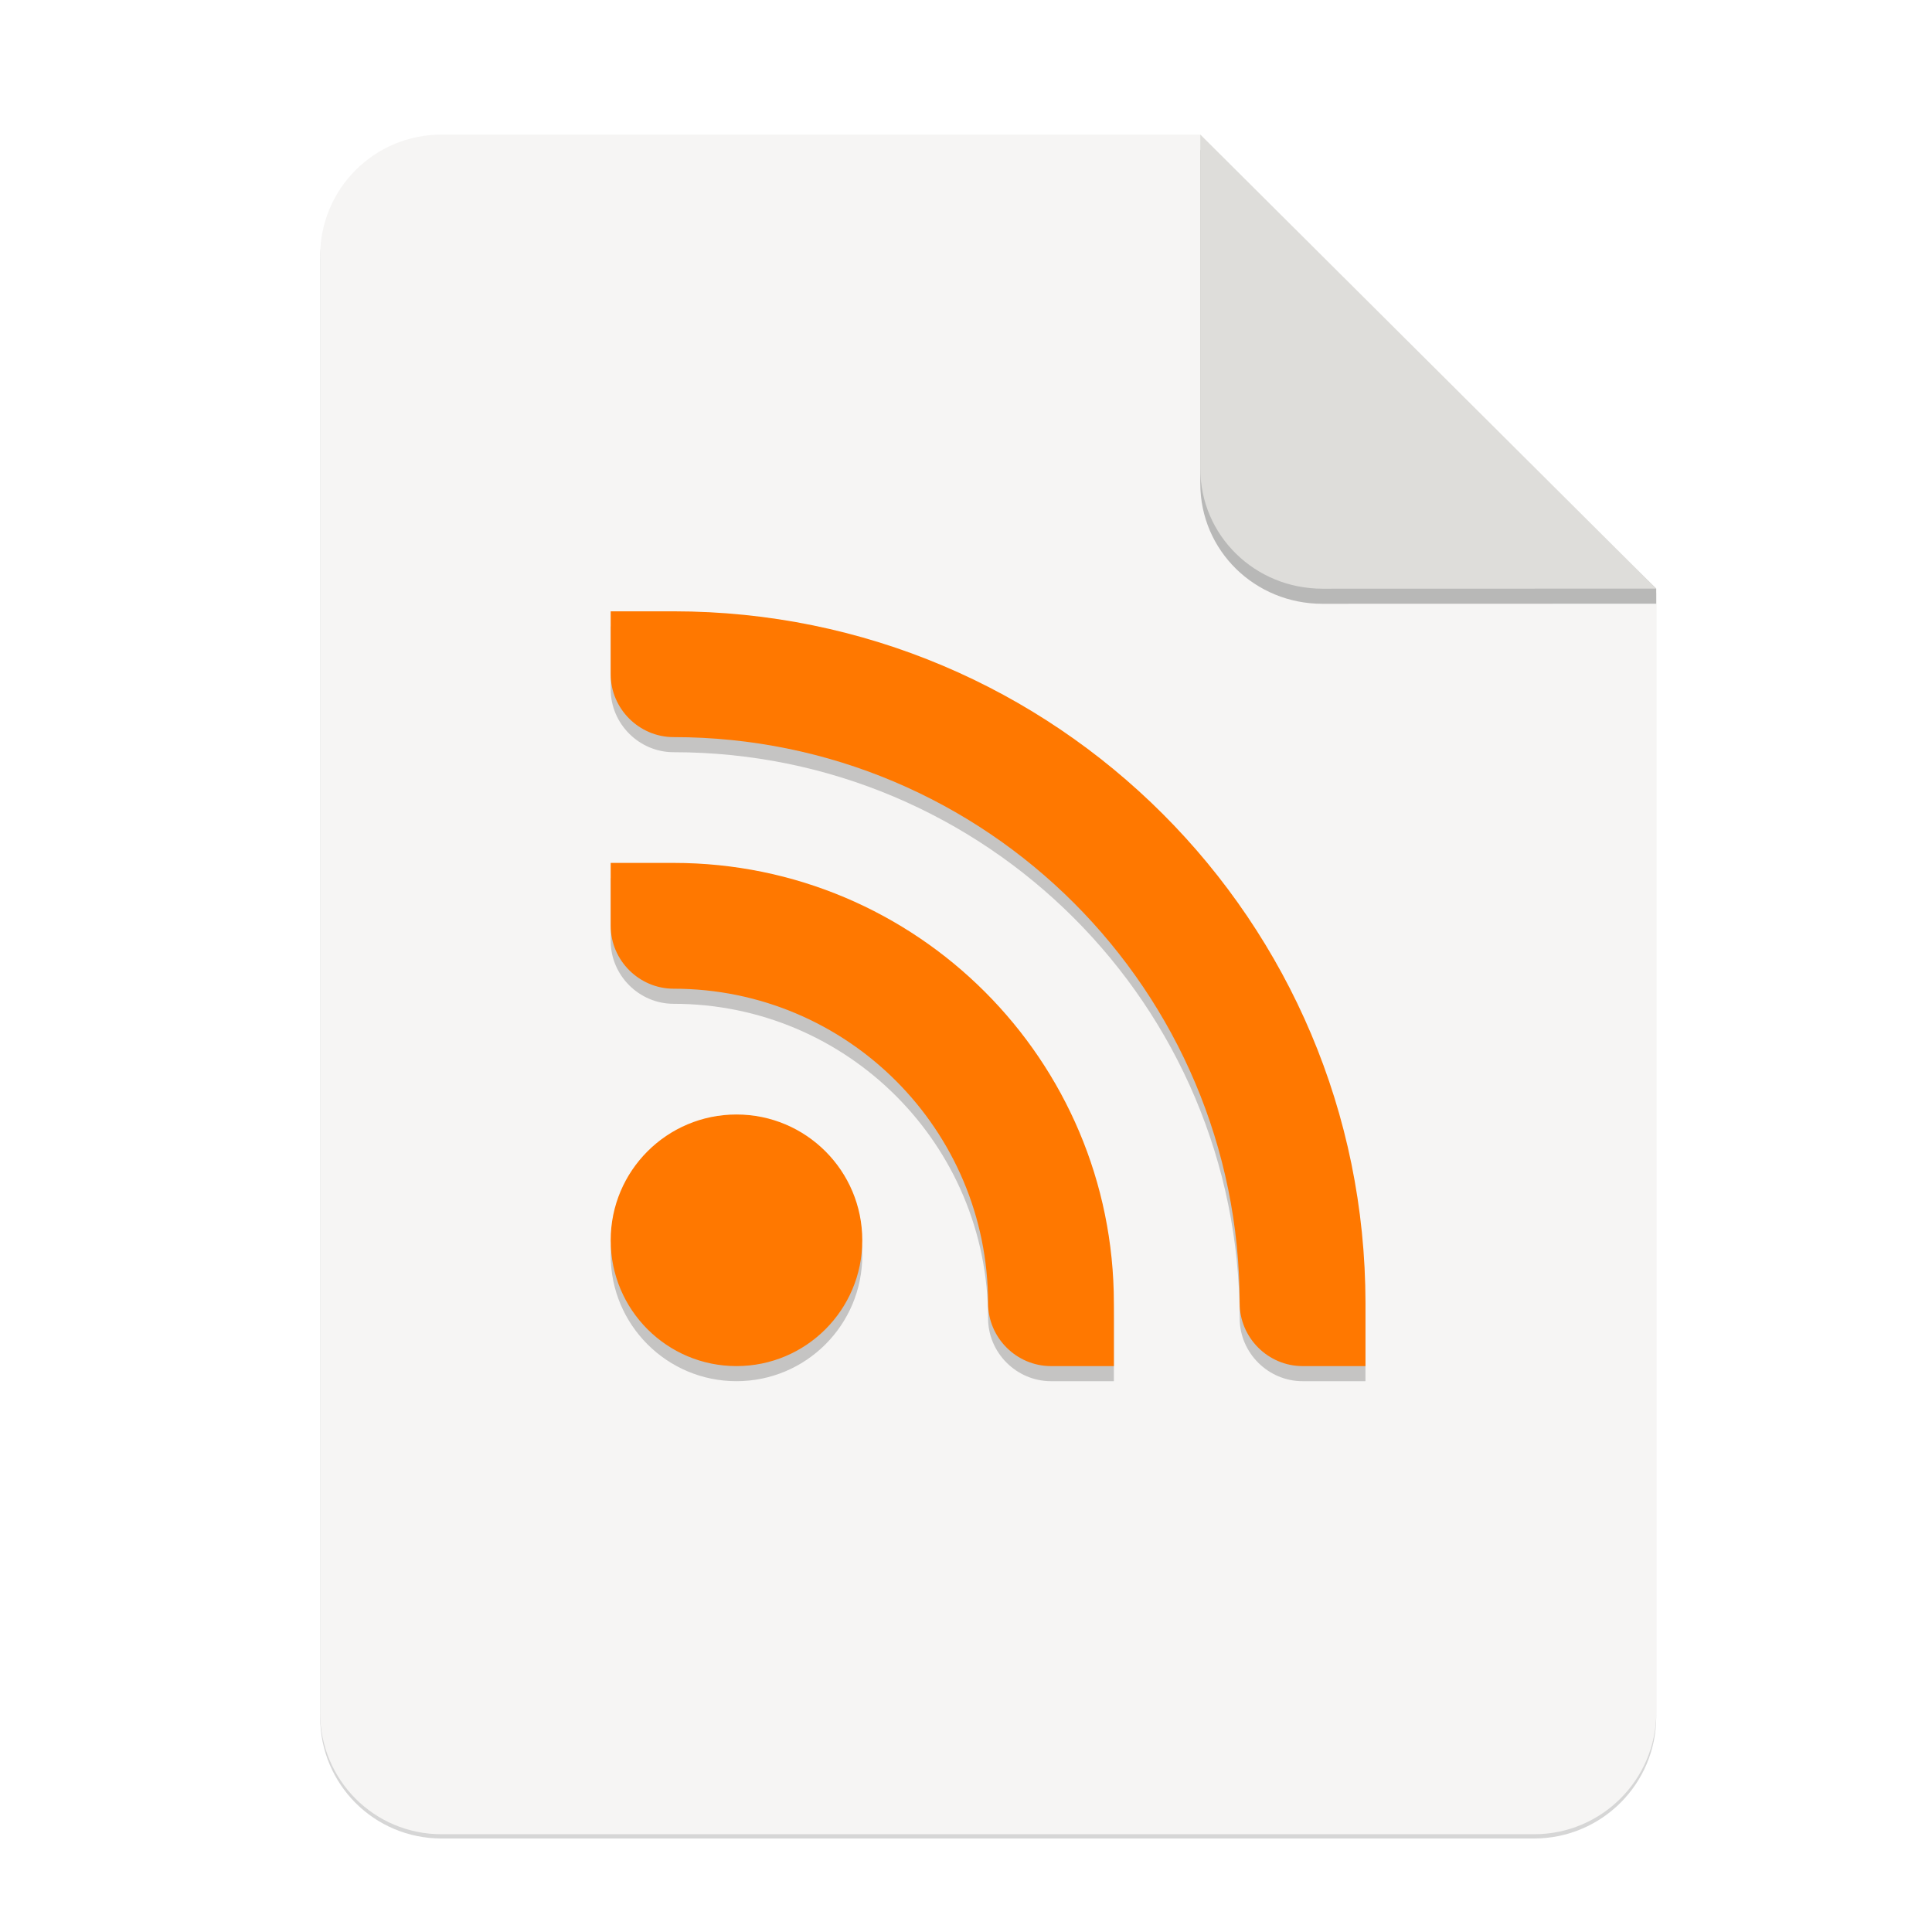 <svg height="256" viewBox="0 0 67.73 67.73" width="256" xmlns="http://www.w3.org/2000/svg" xmlns:xlink="http://www.w3.org/1999/xlink">
  <filter id="filter16020-3" color-interpolation-filters="sRGB" height="1.021" width="1.027" x="-.014" y="-.011">
    <feGaussianBlur stdDeviation="2"/>
  </filter>
  <g enable-background="new" stroke-width=".25">
    <g enable-background="new" stroke-width=".25" transform="matrix(.133 0 0 .133 .606 28.615)">
      <path d="m111.828-178.55h200l120.172 119.672.005 296.24c0 17.728-14.449 32.088-32.177 32.088h-288c-17.728 0-32-14.272-32-32v-384c0-17.728 14.272-32 32-32z" filter="url(#filter16020-3)" opacity=".4"/>
      <path d="m111.828-179.672h200l120.172 119.672.005 296.24c0 17.728-14.449 32.088-32.177 32.088h-288c-17.728 0-32-14.272-32-32v-384c0-17.728 14.272-32 32-32z" fill="#f6f5f4"/>
      <path d="m311.828-175.692v88c0 17.728 14.442 31.694 32.17 31.694l88.001-.022v-3.979z" opacity=".25"/>
      <path d="m311.828-179.672v88c0 17.728 14.442 31.694 32.17 31.694l88.001-.022z" fill="#deddda"/>
    </g>
    <path d="m2 2v1c0 .55.453 1 1 1 4.971 0 9 4.029 9 9 0 .55.453 1 1 1h1v-1c0-6.075-4.925-11-11-11zm0 4v1c0 .55.453 1 1 1 2.761 0 5 2.239 5 5 0 .55.453 1 1 1h1v-1c0-3.866-3.134-7-7-7zm2 4c-1.105 0-2 .895-2 2s.895 2 2 2 2-.895 2-2-.895-2-2-2z" opacity=".2" transform="matrix(2.205 0 0 2.205 16.999 17.55)"/>
    <path d="m2 2v1c0 .55.453 1 1 1 4.971 0 9 4.029 9 9 0 .55.453 1 1 1h1v-1c0-6.075-4.925-11-11-11zm0 4v1c0 .55.453 1 1 1 2.761 0 5 2.239 5 5 0 .55.453 1 1 1h1v-1c0-3.866-3.134-7-7-7zm2 4c-1.105 0-2 .895-2 2s.895 2 2 2 2-.895 2-2-.895-2-2-2z" fill="#ff7800" transform="matrix(2.205 0 0 2.205 16.999 17.021)"/>
  </g>
</svg>
